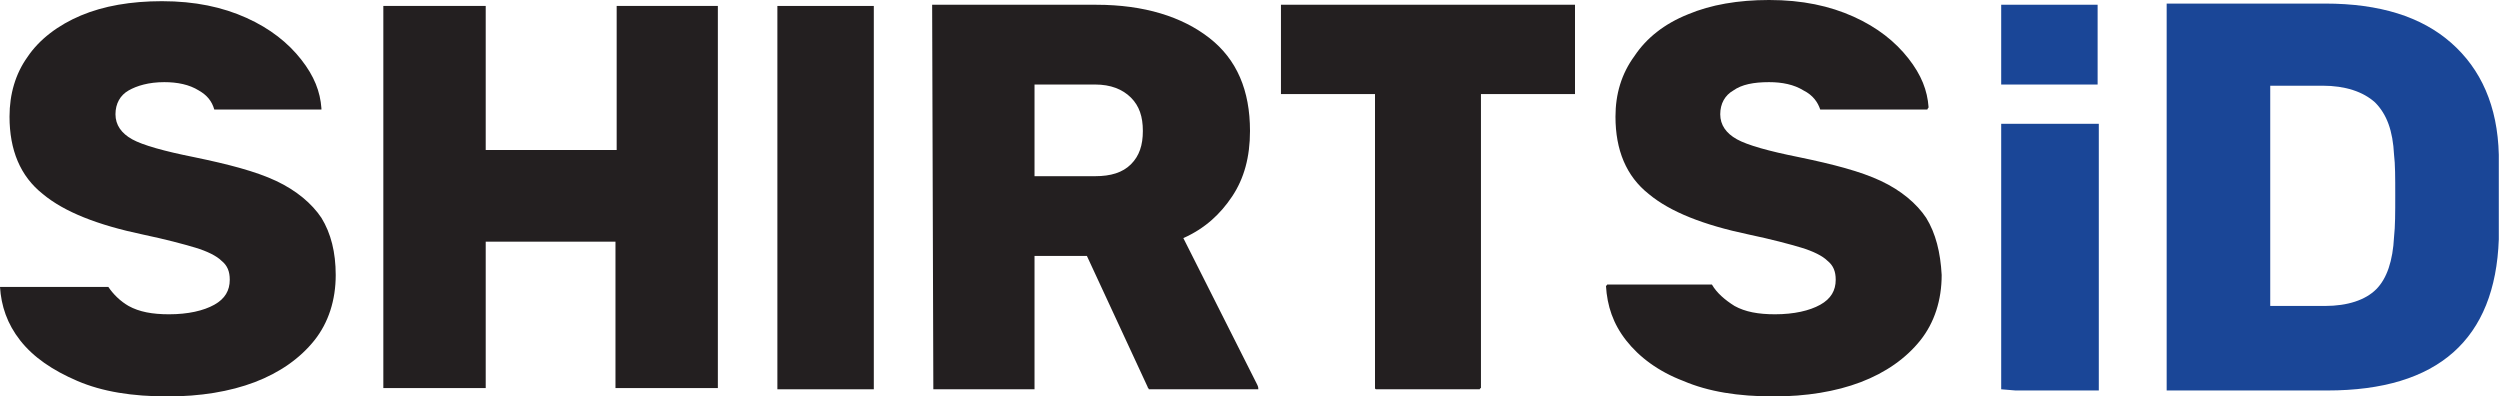 <?xml version="1.0" encoding="utf-8"?>
<!-- Generator: Adobe Illustrator 23.0.1, SVG Export Plug-In . SVG Version: 6.00 Build 0)  -->
<svg version="1.1" id="Layer_1" xmlns="http://www.w3.org/2000/svg" xmlns:xlink="http://www.w3.org/1999/xlink" x="0px" y="0px"
	 viewBox="0 0 210 33.3" style="enable-background:new 0 0 210 33.3;" xml:space="preserve">
<style type="text/css">
	.st0{fill:#1A4697;}
	.st1{fill:#231F20;}
</style>
<g>
	<g>
		<path class="st0" d="M168.1,5.9V1.6V0.4h8.1v1.2v4.3v1.2h-8.1V5.9z M168.1,32.7l0-1.2V10.4l1.2,0h5.8l1.2,0l0,1.2v20l0,1.2l-1.2,0
			h-5.8L168.1,32.7z"/>
		<polygon class="st1" points="65.3,0.5 65.3,4.1 65.3,8.6 65.3,9.8 65.3,31.5 65.3,32.7 66.4,32.7 72.2,32.7 73.4,32.7 73.4,31.5 
			73.4,9.8 73.4,4.1 73.4,0.5 		"/>
		<path class="st0" d="M182,32.7V1.5V0.3h13.3c4.6,0,8.1,1.1,10.6,3.3c2.5,2.2,3.9,5.3,4,9.4c0,0.9,0,2.1,0,3.6c0,1.5,0,2.7,0,3.5
			c-0.3,8.4-5.1,12.7-14.4,12.7h-12.4H182z M195.3,25.7c1.9,0,3.4-0.5,4.3-1.4c0.9-0.9,1.4-2.4,1.5-4.4c0.1-0.9,0.1-2,0.1-3.5
			s0-2.6-0.1-3.4c-0.1-2-0.6-3.4-1.6-4.4c-1-0.9-2.5-1.4-4.4-1.4h-4.4v18.5H195.3z"/>
	</g>
</g>
<path class="st1" d="M27,18.3c-0.8-1.2-2.1-2.3-3.8-3.1c-1.7-0.8-4-1.4-6.9-2c-2.5-0.5-4.3-1-5.2-1.5c-0.9-0.5-1.4-1.2-1.4-2.1
	c0-0.9,0.4-1.6,1.1-2s1.7-0.7,3-0.7c1.1,0,2.1,0.2,2.9,0.7C17.4,8,17.8,8.5,18,9.2h9c0,0,0-0.1,0-0.1c-0.1-1.4-0.6-2.7-1.7-4.1
	c-1.1-1.4-2.6-2.6-4.6-3.5c-2-0.9-4.3-1.4-7.1-1.4c-2.6,0-4.9,0.4-6.8,1.2s-3.5,2-4.5,3.5C1.3,6.2,0.8,7.9,0.8,9.8
	c0,2.8,0.9,5,2.8,6.5c1.8,1.5,4.6,2.6,8.4,3.4c1.9,0.4,3.4,0.8,4.4,1.1c1,0.3,1.8,0.7,2.2,1.1c0.5,0.4,0.7,0.9,0.7,1.6
	c0,0.9-0.4,1.6-1.3,2.1s-2.2,0.8-3.8,0.8c-1.4,0-2.5-0.2-3.4-0.7c-0.7-0.4-1.3-1-1.7-1.6H0c0.1,1.6,0.6,3.1,1.7,4.5
	C2.8,30,4.4,31.1,6.5,32c2.1,0.9,4.6,1.3,7.6,1.3c2.7,0,5.2-0.4,7.3-1.2c2.1-0.8,3.8-2,5-3.5c1.2-1.5,1.8-3.4,1.8-5.5
	C28.2,21.2,27.8,19.6,27,18.3z"/>
<path class="st1" d="M161.8,18.3c-0.8-1.2-2.1-2.3-3.8-3.1c-1.7-0.8-4-1.4-6.9-2c-2.5-0.5-4.3-1-5.2-1.5c-0.9-0.5-1.4-1.2-1.4-2.1
	c0-0.9,0.4-1.6,1.1-2c0.7-0.5,1.7-0.7,3-0.7c1.1,0,2.1,0.2,2.9,0.7c0.8,0.4,1.2,1,1.4,1.6h9c0-0.1,0.1-0.1,0.1-0.2
	c-0.1-1.4-0.6-2.7-1.7-4.1c-1.1-1.4-2.6-2.6-4.6-3.5c-2-0.9-4.3-1.4-7.1-1.4c-2.6,0-4.9,0.4-6.8,1.2c-2,0.8-3.5,2-4.5,3.5
	c-1.1,1.5-1.6,3.2-1.6,5.1c0,2.8,0.9,5,2.8,6.5c1.8,1.5,4.6,2.6,8.4,3.4c1.9,0.4,3.4,0.8,4.4,1.1c1,0.3,1.8,0.7,2.2,1.1
	c0.5,0.4,0.7,0.9,0.7,1.6c0,0.9-0.4,1.6-1.3,2.1c-0.9,0.5-2.2,0.8-3.8,0.8c-1.4,0-2.5-0.2-3.4-0.7c-0.8-0.5-1.5-1.1-1.9-1.8
	c0,0,0,0,0,0h-8.8c0,0.1-0.1,0.1-0.1,0.1c0.1,1.7,0.6,3.2,1.7,4.6c1.1,1.4,2.7,2.6,4.8,3.4c2.1,0.9,4.6,1.3,7.6,1.3
	c2.7,0,5.2-0.4,7.3-1.2c2.1-0.8,3.8-2,5-3.5s1.8-3.4,1.8-5.5C163,21.2,162.6,19.6,161.8,18.3z"/>
<path class="st1" d="M86.9,32.7C86.9,32.7,86.9,32.7,86.9,32.7l0-11.2h4.4l5.1,11c0,0.1,0.1,0.1,0.1,0.2h9.2c0-0.1,0-0.2-0.1-0.4
	l-6.2-12.3c1.8-0.8,3.1-2,4.1-3.5c1-1.5,1.5-3.3,1.5-5.5c0-3.4-1.1-6-3.4-7.8c-2.3-1.8-5.5-2.8-9.5-2.8h-9.5l-4.3,0l0.1,32.3H86.9z
	 M86.9,7.1h5.1c1.3,0,2.3,0.4,3,1.1c0.7,0.7,1,1.6,1,2.8s-0.3,2.1-1,2.8c-0.7,0.7-1.7,1-3,1h-5.1V7.1z"/>
<path class="st1" d="M51.8,0.5c0,0,0,0.1,0,0.1v12H40.8v-12c0,0,0-0.1,0-0.1h-8.6c0,0,0,0.1,0,0.1v31.9c0,0,0,0,0,0.1h8.6
	c0,0,0,0,0-0.1V20.3h10.9v12.2c0,0,0,0,0,0.1h8.6c0,0,0,0,0-0.1v-32h-4H51.8z"/>
<path class="st1" d="M132.2,0.4h-24.6v7.5h7.9v24.7c0,0.1,0.1,0.1,0.1,0.1h8.7c0-0.1,0.1-0.1,0.1-0.1V7.9h7.9V0.4z"/>
</svg>
